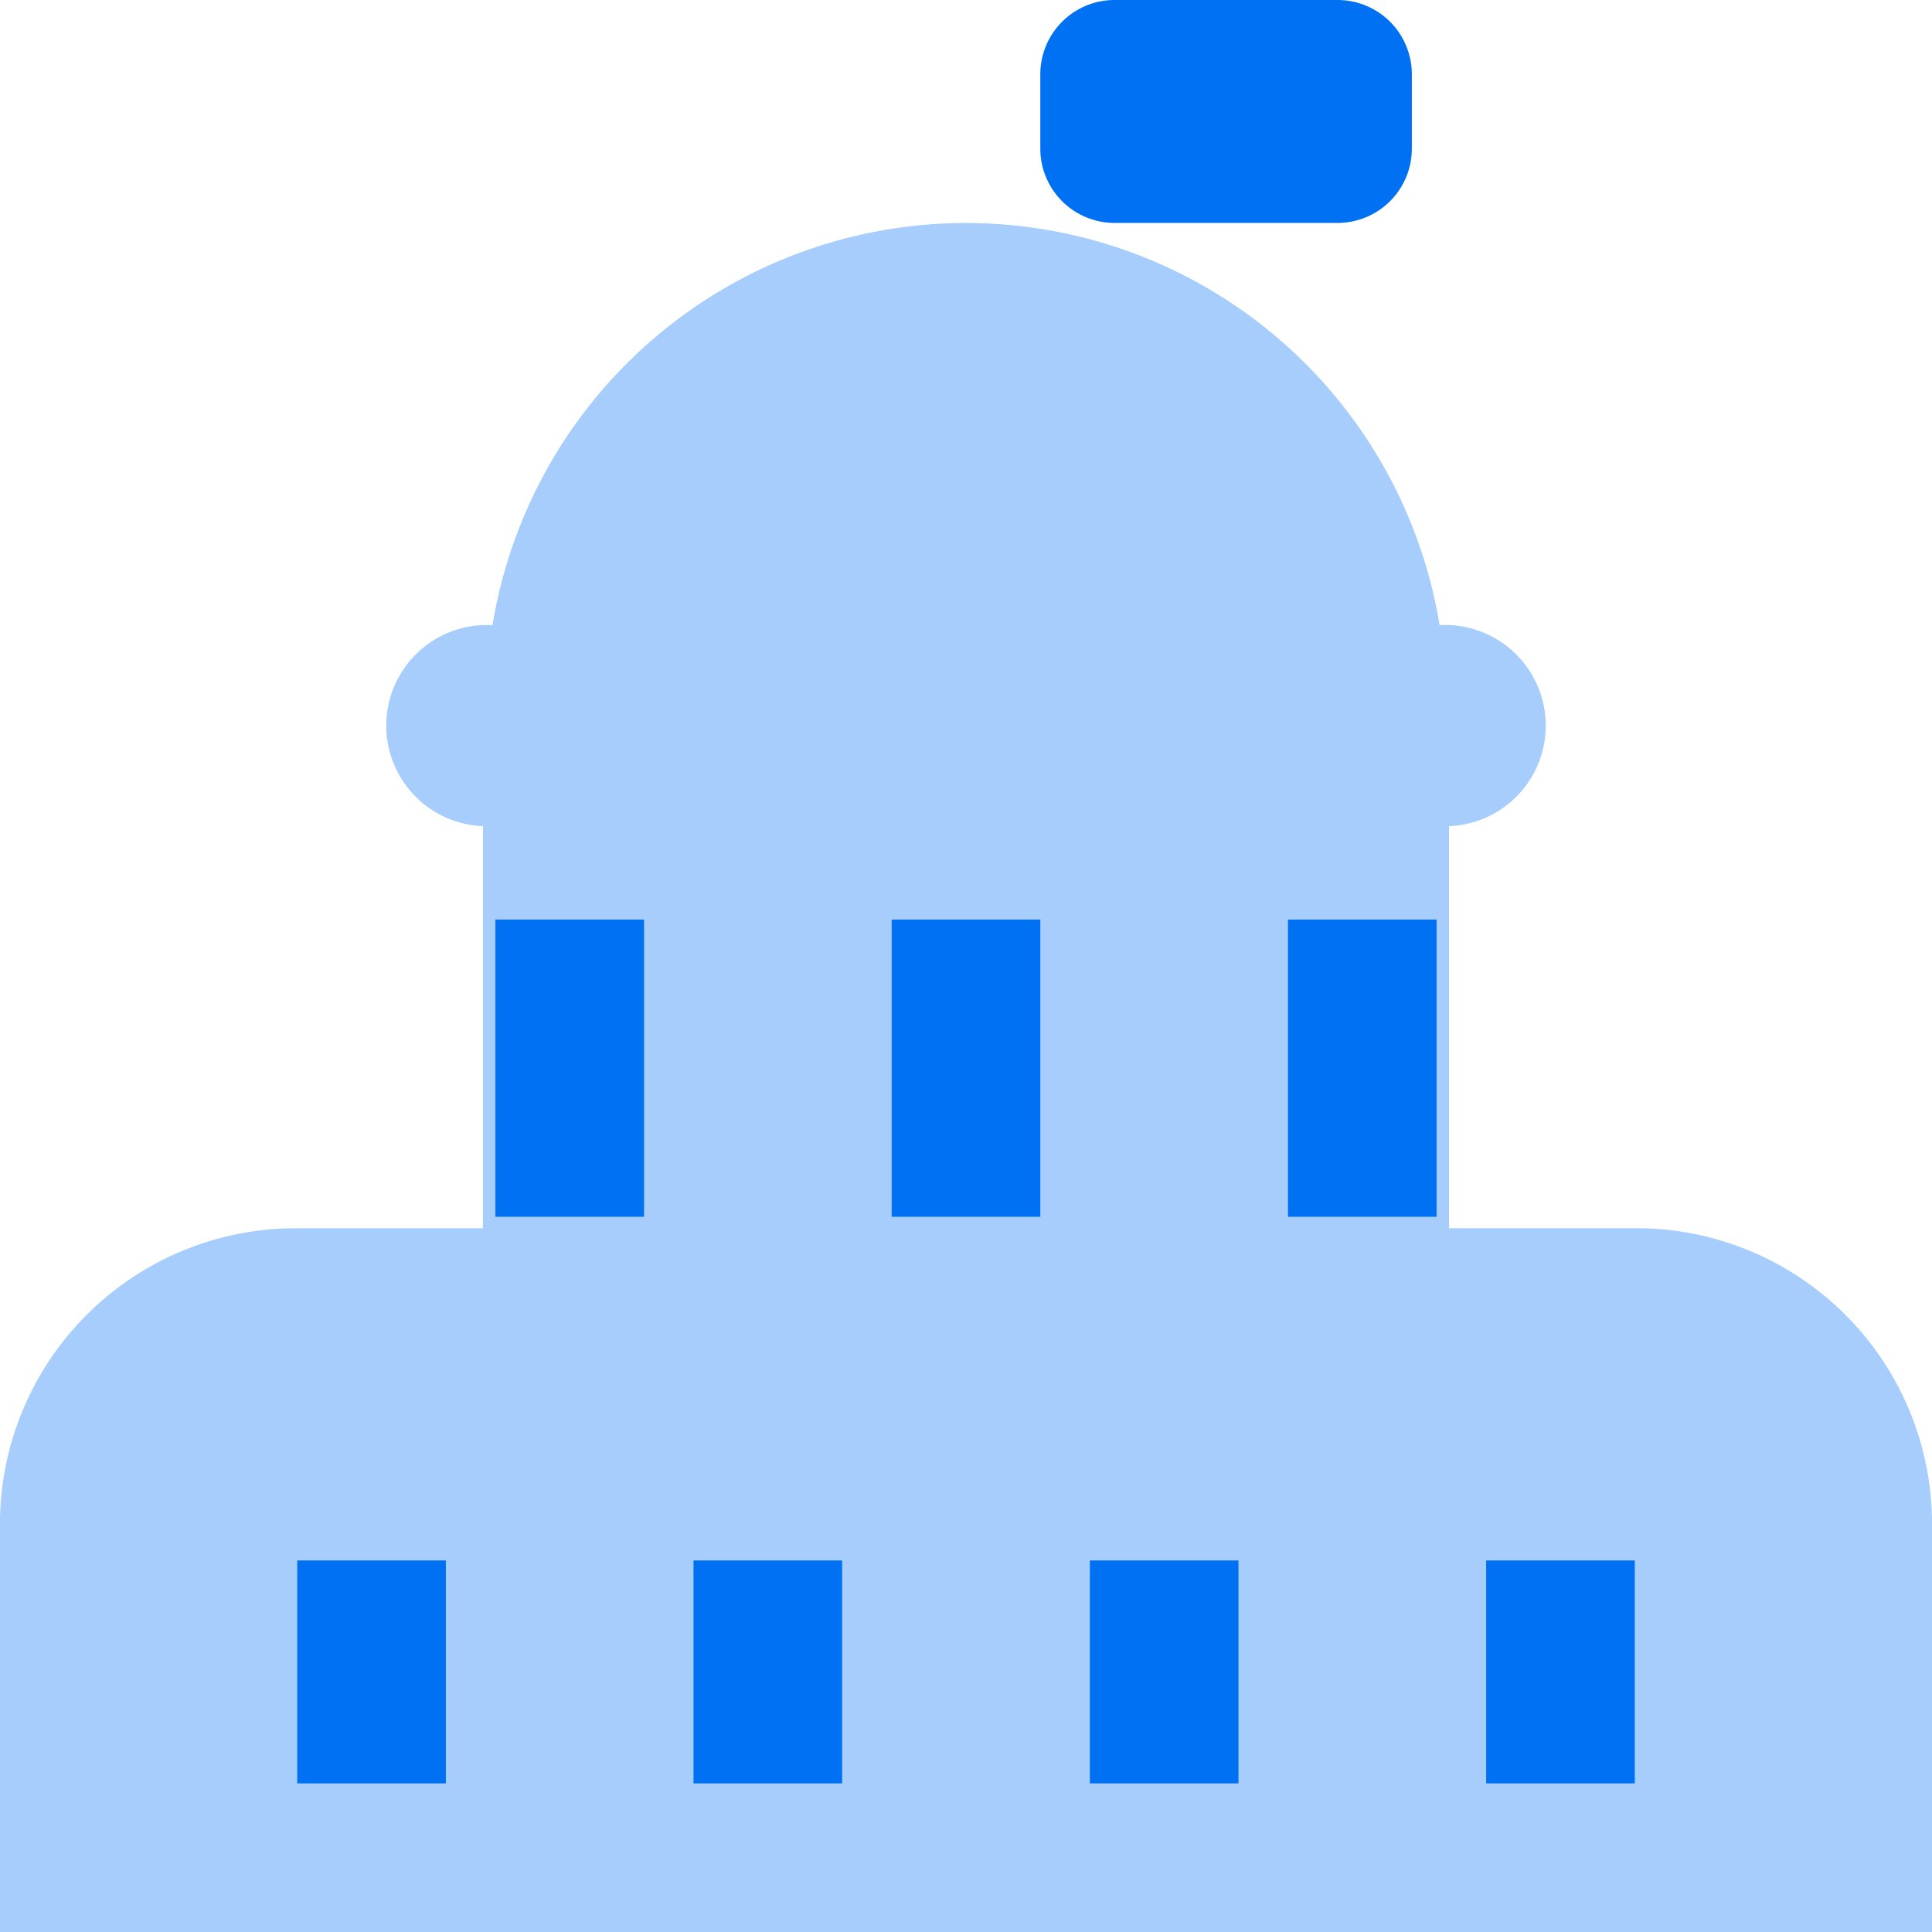 <svg xmlns="http://www.w3.org/2000/svg" width="26" height="26" viewBox="0 0 26 26">
  <g id="icons8-parliament" transform="translate(-2 -2)">
    <path id="Path_93301" data-name="Path 93301" d="M17,3V4a1,1,0,0,1-1,1H13a1,1,0,0,1-1-1V3a1,1,0,0,1,1-1h3A1,1,0,0,1,17,3Z" transform="translate(4)" fill="#0071f2"/>
    <path id="Path_93302" data-name="Path 93302" d="M24.1,18.529H21.5V13.118a1.354,1.354,0,0,0,0-2.706h-.127a6.458,6.458,0,0,0-12.745,0H8.5a1.354,1.354,0,0,0,0,2.706v5.412H5.9A3.982,3.982,0,0,0,2,22.588V28H28V22.588A3.982,3.982,0,0,0,24.1,18.529Z" fill="#0071f2" opacity="0.35"/>
    <rect id="Rectangle_47181" data-name="Rectangle 47181" width="2" height="3" transform="translate(22 23)" fill="#0071f2"/>
    <rect id="Rectangle_47182" data-name="Rectangle 47182" width="2" height="4" transform="translate(19.333 14.375)" fill="#0071f2"/>
    <rect id="Rectangle_47183" data-name="Rectangle 47183" width="2" height="4" transform="translate(8.667 14.375)" fill="#0071f2"/>
    <rect id="Rectangle_47184" data-name="Rectangle 47184" width="2" height="4" transform="translate(14 14.375)" fill="#0071f2"/>
    <rect id="Rectangle_47185" data-name="Rectangle 47185" width="2" height="3" transform="translate(16.667 23)" fill="#0071f2"/>
    <rect id="Rectangle_47186" data-name="Rectangle 47186" width="2" height="3" transform="translate(11.333 23)" fill="#0071f2"/>
    <rect id="Rectangle_47187" data-name="Rectangle 47187" width="2" height="3" transform="translate(6 23)" fill="#0071f2"/>
  </g>
</svg>
